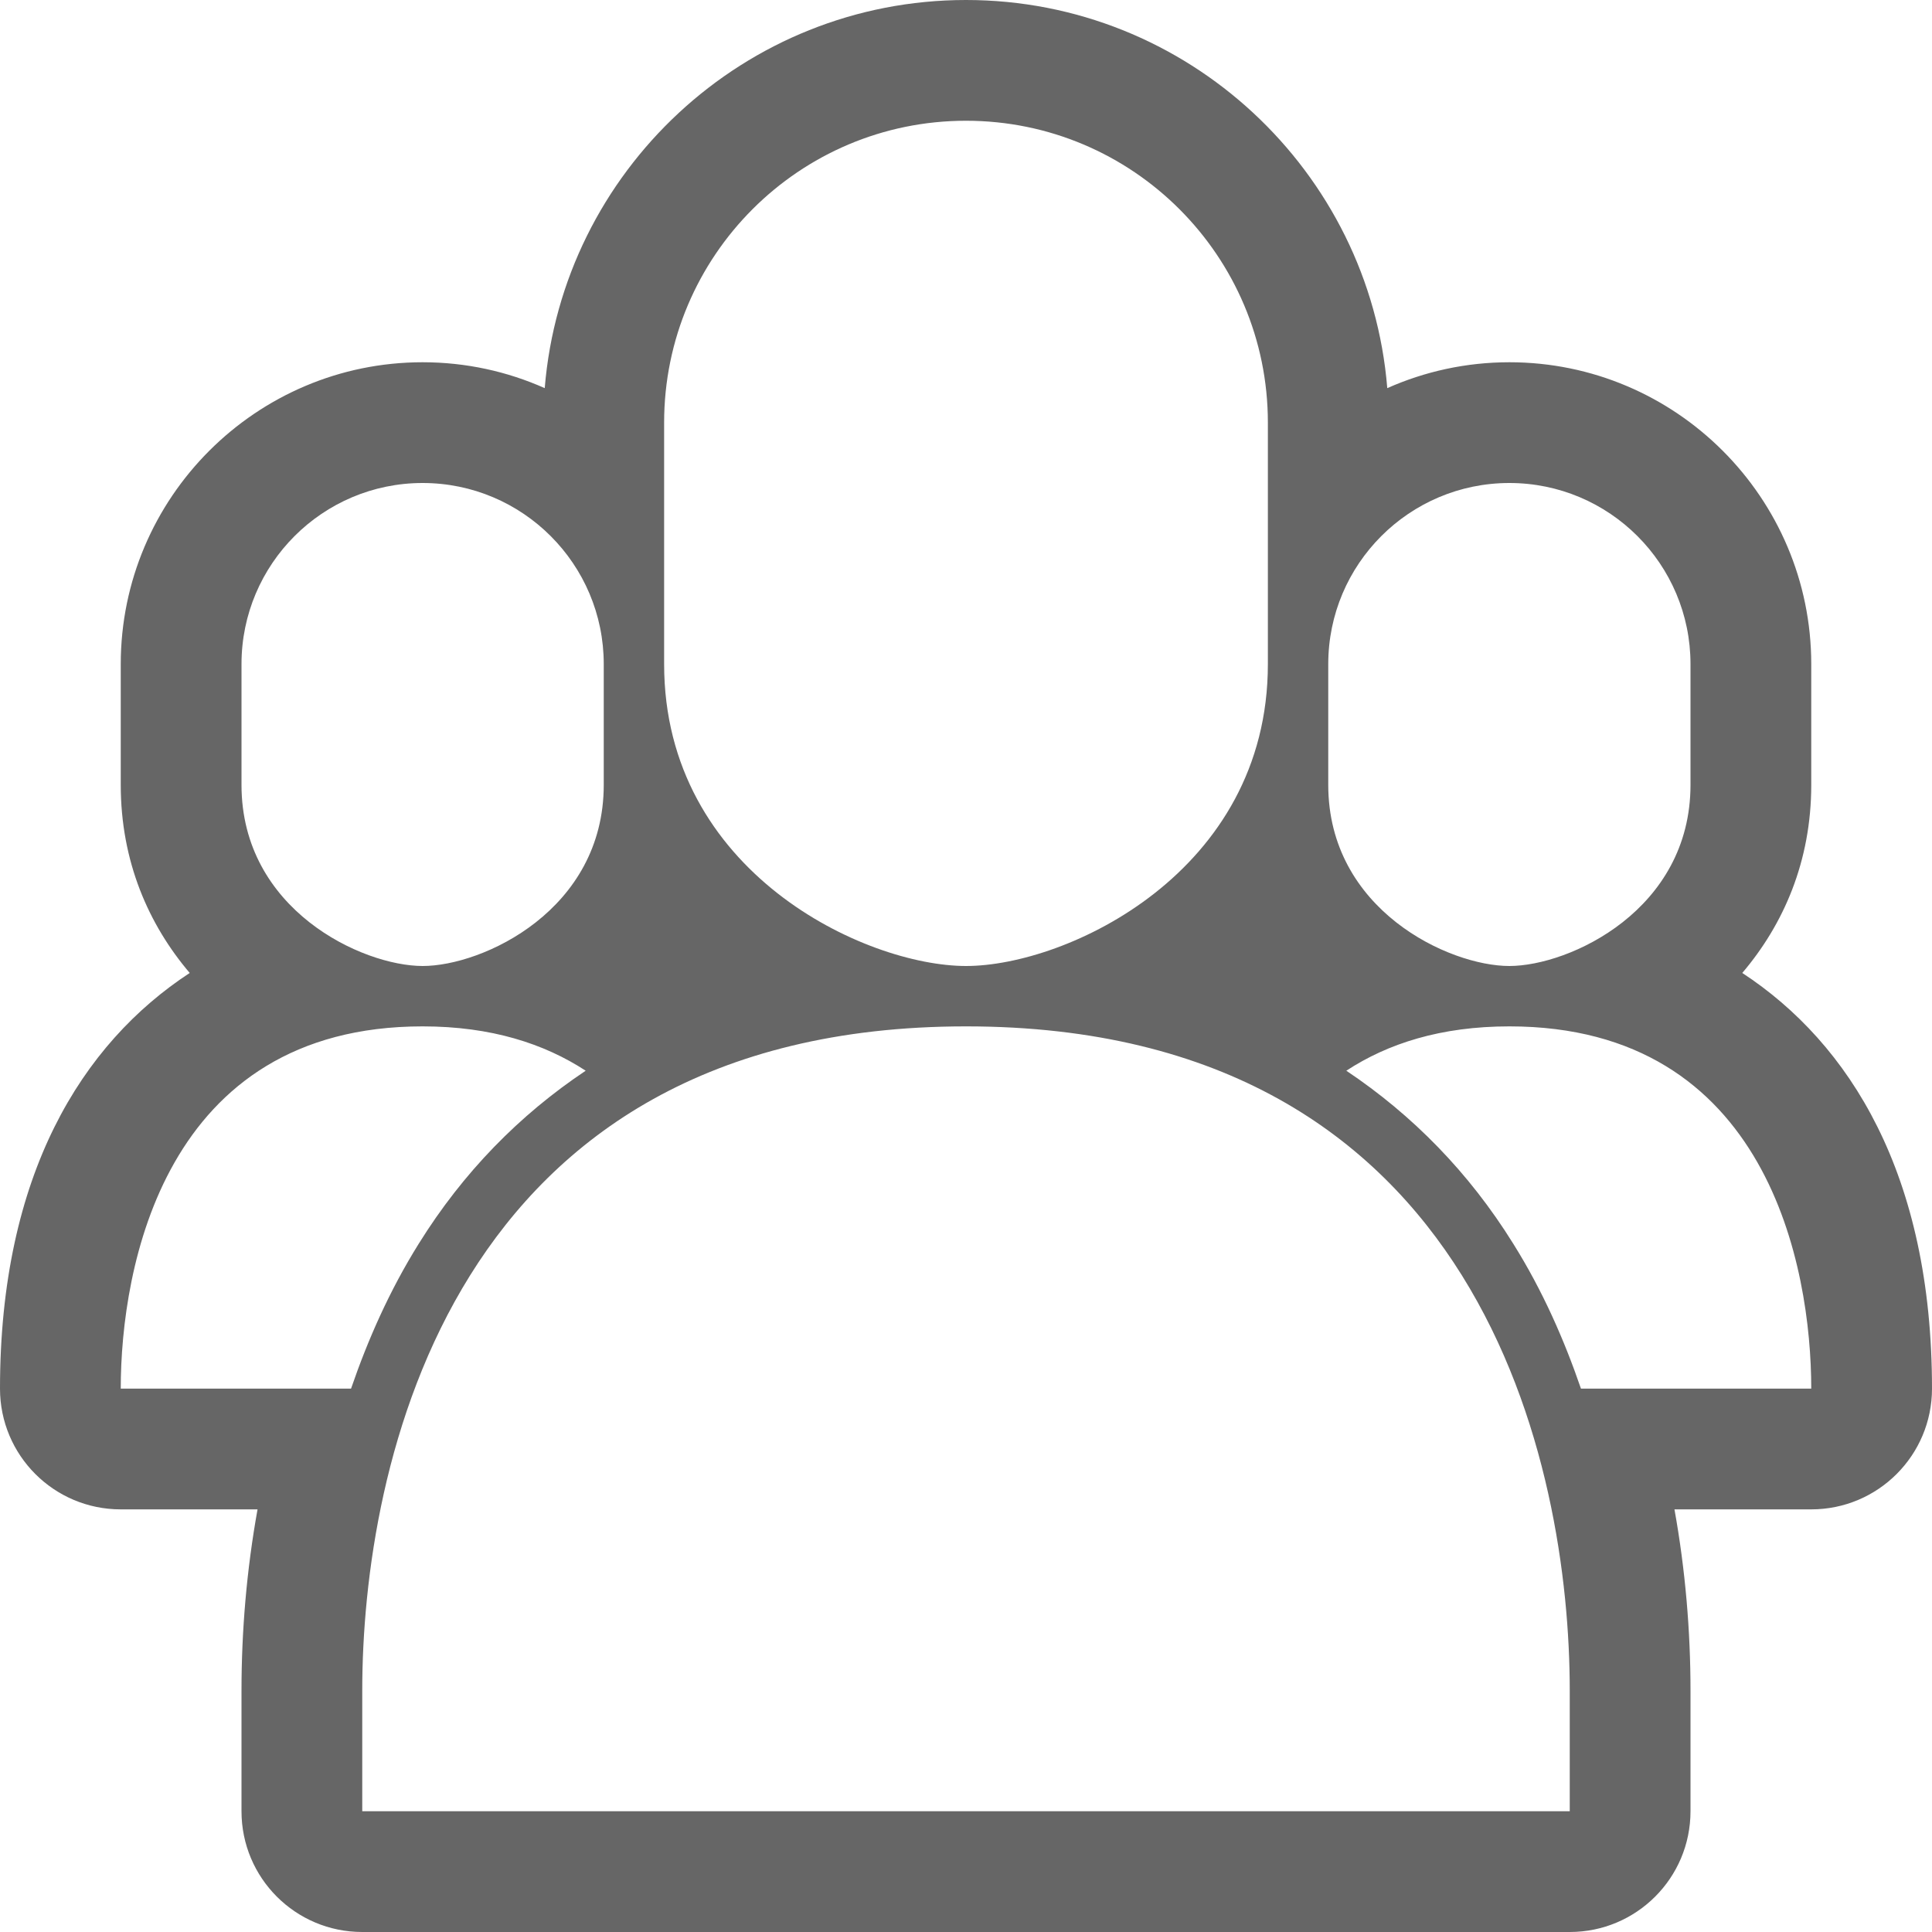 <?xml version="1.0" encoding="UTF-8" standalone="no"?>
<svg width="20px" height="20px" viewBox="0 0 20 20" version="1.1" xmlns="http://www.w3.org/2000/svg" xmlns:xlink="http://www.w3.org/1999/xlink" xmlns:sketch="http://www.bohemiancoding.com/sketch/ns">
    <title>meta-workgroup</title>
    <description>Created with Sketch (http://www.bohemiancoding.com/sketch)</description>
    <defs></defs>
    <g id="Page-1" stroke="none" stroke-width="1" fill="none" fill-rule="evenodd" sketch:type="MSPage">
        <g id="meta-workgroup" sketch:type="MSArtboardGroup" fill="#666666">
            <path d="M10,1.25 C11.726,1.25 13.125,2.65 13.125,4.375 L13.125,6.875 C13.125,9.032 11.041,10 10,10 C8.959,9.999 6.875,9.032 6.875,6.875 L6.875,4.375 C6.875,2.65 8.274,1.25 10,1.25 M15.625,5 C16.66,5 17.5,5.84 17.5,6.875 L17.5,8.125 C17.5,9.419 16.25,9.999 15.625,10 C15,10 13.75,9.419 13.75,8.125 L13.75,6.875 C13.75,5.84 14.59,5 15.625,5 M4.375,5 C5.41,5 6.25,5.84 6.25,6.875 L6.25,8.125 C6.25,9.419 5,10 4.375,10 C3.75,9.999 2.5,9.419 2.5,8.125 L2.5,6.875 C2.5,5.84 3.34,5 4.375,5 M15.625,10.625 C18.303,10.625 18.75,13.125 18.75,14.375 L16.366,14.375 C16.193,13.872 15.971,13.363 15.664,12.873 C15.206,12.137 14.623,11.543 13.937,11.084 C14.366,10.803 14.915,10.625 15.625,10.625 M10,10.625 C15.357,10.625 16.25,15.208 16.25,17.5 L16.25,18.75 L3.75,18.75 L3.75,17.5 C3.75,15.208 4.643,10.625 10,10.625 M4.375,10.625 C5.085,10.625 5.634,10.804 6.063,11.084 C5.376,11.543 4.794,12.137 4.336,12.873 C4.03,13.363 3.807,13.872 3.634,14.375 L1.25,14.375 C1.25,13.125 1.697,10.625 4.375,10.625 M10,0 C7.708,0 5.822,1.772 5.639,4.018 C5.253,3.846 4.825,3.75 4.375,3.75 C2.652,3.75 1.25,5.152 1.25,6.875 L1.25,8.125 C1.25,8.918 1.538,9.571 1.964,10.072 C0.848,10.803 0,12.16 0,14.375 C0,15.066 0.559,15.625 1.25,15.625 L2.666,15.625 C2.553,16.252 2.5,16.885 2.5,17.5 L2.5,18.75 C2.5,19.441 3.059,20 3.75,20 L16.25,20 C16.94,20 17.5,19.441 17.5,18.75 L17.5,17.5 C17.5,16.885 17.447,16.252 17.334,15.625 L18.75,15.625 C19.44,15.625 20,15.066 20,14.375 C20,12.16 19.151,10.803 18.036,10.072 C18.462,9.571 18.75,8.918 18.75,8.125 L18.75,6.875 C18.75,5.152 17.348,3.75 15.625,3.75 C15.175,3.75 14.748,3.846 14.361,4.018 C14.178,1.772 12.292,0 10,0" id="Shape" sketch:type="MSShapeGroup"></path>
        </g>
    </g>
</svg>